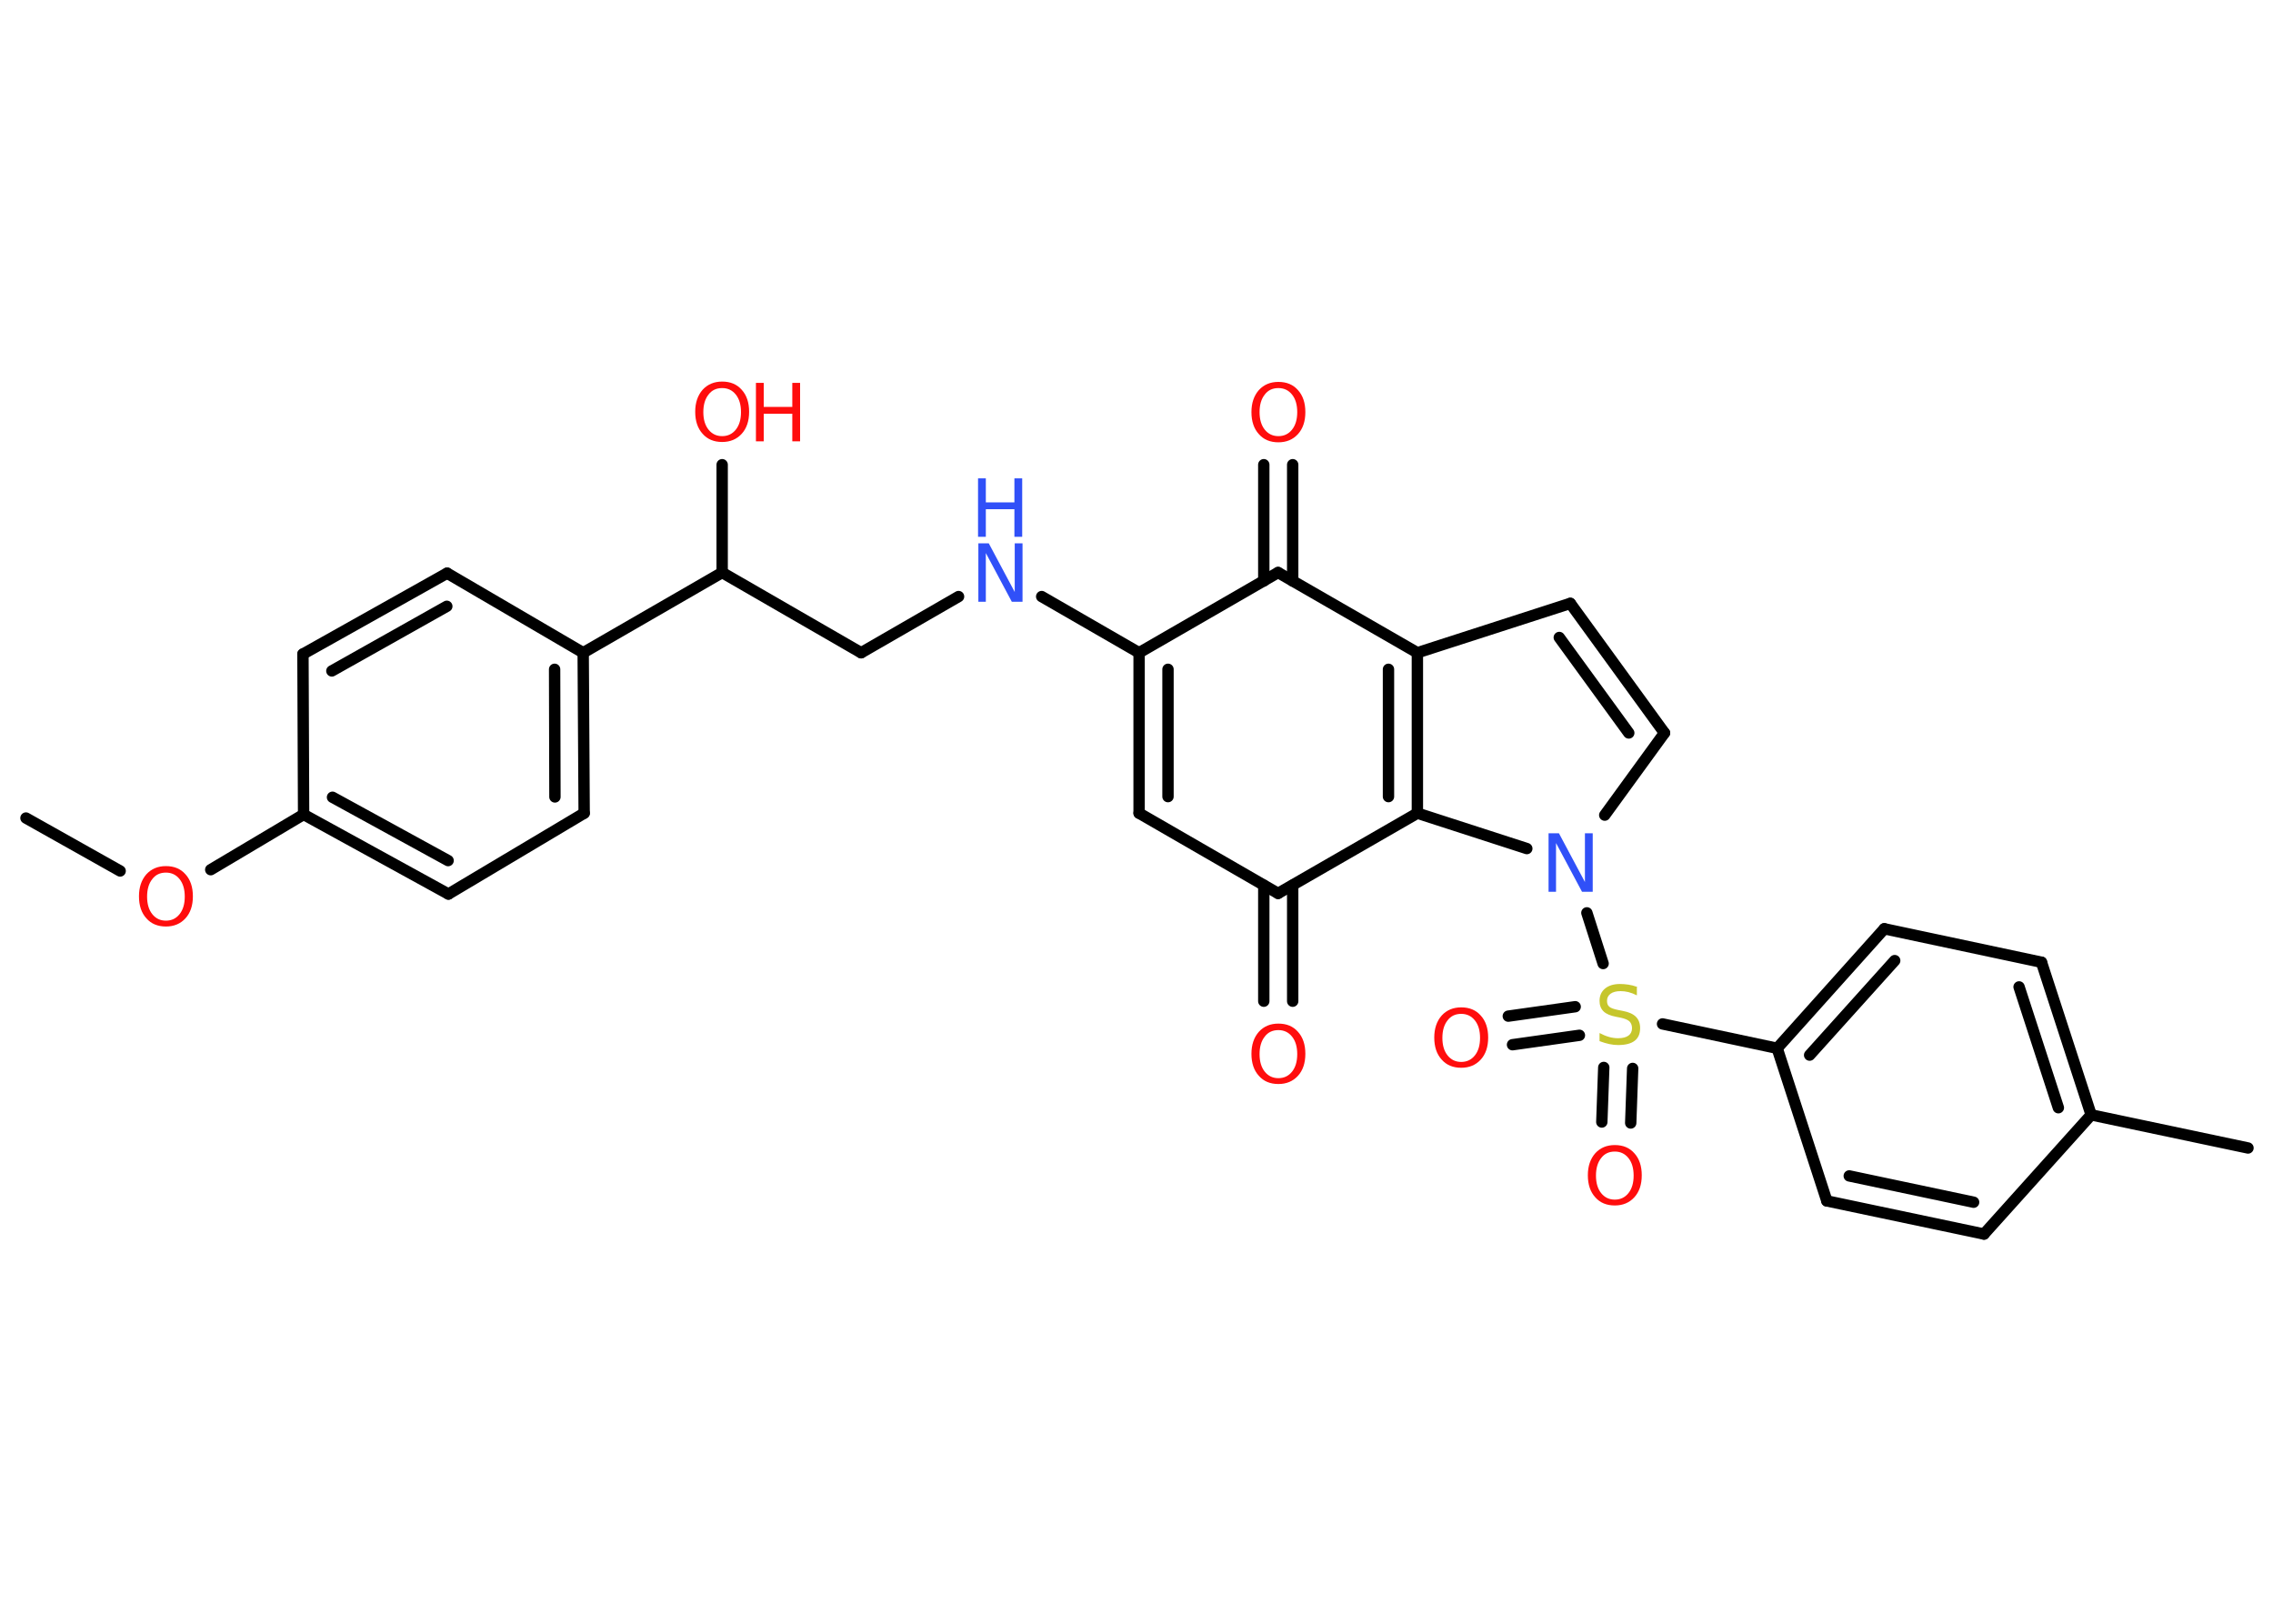 <?xml version='1.0' encoding='UTF-8'?>
<!DOCTYPE svg PUBLIC "-//W3C//DTD SVG 1.1//EN" "http://www.w3.org/Graphics/SVG/1.1/DTD/svg11.dtd">
<svg version='1.2' xmlns='http://www.w3.org/2000/svg' xmlns:xlink='http://www.w3.org/1999/xlink' width='70.0mm' height='50.0mm' viewBox='0 0 70.0 50.0'>
  <desc>Generated by the Chemistry Development Kit (http://github.com/cdk)</desc>
  <g stroke-linecap='round' stroke-linejoin='round' stroke='#000000' stroke-width='.35' fill='#FF0D0D'>
    <rect x='.0' y='.0' width='70.0' height='50.0' fill='#FFFFFF' stroke='none'/>
    <g id='mol1' class='mol'>
      <line id='mol1bnd1' class='bond' x1='.8' y1='25.19' x2='3.7' y2='26.82'/>
      <line id='mol1bnd2' class='bond' x1='6.49' y1='26.78' x2='9.35' y2='25.08'/>
      <g id='mol1bnd3' class='bond'>
        <line x1='9.35' y1='25.08' x2='13.81' y2='27.53'/>
        <line x1='10.24' y1='24.55' x2='13.8' y2='26.5'/>
      </g>
      <line id='mol1bnd4' class='bond' x1='13.81' y1='27.53' x2='17.99' y2='25.04'/>
      <g id='mol1bnd5' class='bond'>
        <line x1='17.99' y1='25.04' x2='17.96' y2='20.1'/>
        <line x1='17.09' y1='24.54' x2='17.08' y2='20.61'/>
      </g>
      <line id='mol1bnd6' class='bond' x1='17.96' y1='20.1' x2='22.24' y2='17.63'/>
      <line id='mol1bnd7' class='bond' x1='22.24' y1='17.63' x2='22.24' y2='14.31'/>
      <line id='mol1bnd8' class='bond' x1='22.24' y1='17.63' x2='26.52' y2='20.1'/>
      <line id='mol1bnd9' class='bond' x1='26.52' y1='20.1' x2='29.52' y2='18.37'/>
      <line id='mol1bnd10' class='bond' x1='32.08' y1='18.37' x2='35.08' y2='20.1'/>
      <g id='mol1bnd11' class='bond'>
        <line x1='35.08' y1='20.1' x2='35.08' y2='25.04'/>
        <line x1='35.97' y1='20.61' x2='35.97' y2='24.53'/>
      </g>
      <line id='mol1bnd12' class='bond' x1='35.08' y1='25.04' x2='39.36' y2='27.51'/>
      <g id='mol1bnd13' class='bond'>
        <line x1='39.81' y1='27.26' x2='39.81' y2='30.83'/>
        <line x1='38.92' y1='27.26' x2='38.92' y2='30.83'/>
      </g>
      <line id='mol1bnd14' class='bond' x1='39.36' y1='27.51' x2='43.65' y2='25.04'/>
      <g id='mol1bnd15' class='bond'>
        <line x1='43.65' y1='25.04' x2='43.65' y2='20.1'/>
        <line x1='42.76' y1='24.53' x2='42.76' y2='20.61'/>
      </g>
      <line id='mol1bnd16' class='bond' x1='43.65' y1='20.1' x2='48.36' y2='18.58'/>
      <g id='mol1bnd17' class='bond'>
        <line x1='51.26' y1='22.57' x2='48.36' y2='18.58'/>
        <line x1='50.16' y1='22.57' x2='48.02' y2='19.63'/>
      </g>
      <line id='mol1bnd18' class='bond' x1='51.26' y1='22.57' x2='49.42' y2='25.1'/>
      <line id='mol1bnd19' class='bond' x1='43.65' y1='25.04' x2='47.02' y2='26.13'/>
      <line id='mol1bnd20' class='bond' x1='48.87' y1='28.11' x2='49.37' y2='29.67'/>
      <g id='mol1bnd21' class='bond'>
        <line x1='48.64' y1='31.88' x2='46.58' y2='32.17'/>
        <line x1='48.51' y1='31.0' x2='46.45' y2='31.29'/>
      </g>
      <g id='mol1bnd22' class='bond'>
        <line x1='50.28' y1='32.9' x2='50.22' y2='34.58'/>
        <line x1='49.39' y1='32.87' x2='49.33' y2='34.55'/>
      </g>
      <line id='mol1bnd23' class='bond' x1='51.2' y1='31.53' x2='54.73' y2='32.28'/>
      <g id='mol1bnd24' class='bond'>
        <line x1='58.03' y1='28.6' x2='54.73' y2='32.28'/>
        <line x1='58.35' y1='29.58' x2='55.73' y2='32.49'/>
      </g>
      <line id='mol1bnd25' class='bond' x1='58.03' y1='28.6' x2='62.87' y2='29.63'/>
      <g id='mol1bnd26' class='bond'>
        <line x1='64.4' y1='34.33' x2='62.87' y2='29.63'/>
        <line x1='63.39' y1='34.11' x2='62.18' y2='30.39'/>
      </g>
      <line id='mol1bnd27' class='bond' x1='64.4' y1='34.33' x2='69.23' y2='35.35'/>
      <line id='mol1bnd28' class='bond' x1='64.4' y1='34.33' x2='61.1' y2='38.0'/>
      <g id='mol1bnd29' class='bond'>
        <line x1='56.26' y1='36.98' x2='61.1' y2='38.0'/>
        <line x1='56.95' y1='36.21' x2='60.78' y2='37.02'/>
      </g>
      <line id='mol1bnd30' class='bond' x1='54.73' y1='32.28' x2='56.26' y2='36.98'/>
      <line id='mol1bnd31' class='bond' x1='43.65' y1='20.1' x2='39.36' y2='17.63'/>
      <line id='mol1bnd32' class='bond' x1='35.08' y1='20.1' x2='39.36' y2='17.63'/>
      <g id='mol1bnd33' class='bond'>
        <line x1='38.92' y1='17.89' x2='38.92' y2='14.31'/>
        <line x1='39.81' y1='17.89' x2='39.81' y2='14.31'/>
      </g>
      <line id='mol1bnd34' class='bond' x1='17.96' y1='20.1' x2='13.77' y2='17.65'/>
      <g id='mol1bnd35' class='bond'>
        <line x1='13.77' y1='17.65' x2='9.33' y2='20.14'/>
        <line x1='13.76' y1='18.67' x2='10.22' y2='20.66'/>
      </g>
      <line id='mol1bnd36' class='bond' x1='9.35' y1='25.08' x2='9.33' y2='20.14'/>
      <path id='mol1atm2' class='atom' d='M5.11 26.87q-.27 .0 -.42 .2q-.16 .2 -.16 .54q.0 .34 .16 .54q.16 .2 .42 .2q.26 .0 .42 -.2q.16 -.2 .16 -.54q.0 -.34 -.16 -.54q-.16 -.2 -.42 -.2zM5.11 26.67q.38 .0 .6 .25q.23 .25 .23 .68q.0 .43 -.23 .68q-.23 .25 -.6 .25q-.38 .0 -.6 -.25q-.23 -.25 -.23 -.68q.0 -.42 .23 -.68q.23 -.25 .6 -.25z' stroke='none'/>
      <g id='mol1atm8' class='atom'>
        <path d='M22.24 11.95q-.27 .0 -.42 .2q-.16 .2 -.16 .54q.0 .34 .16 .54q.16 .2 .42 .2q.26 .0 .42 -.2q.16 -.2 .16 -.54q.0 -.34 -.16 -.54q-.16 -.2 -.42 -.2zM22.24 11.75q.38 .0 .6 .25q.23 .25 .23 .68q.0 .43 -.23 .68q-.23 .25 -.6 .25q-.38 .0 -.6 -.25q-.23 -.25 -.23 -.68q.0 -.42 .23 -.68q.23 -.25 .6 -.25z' stroke='none'/>
        <path d='M23.28 11.79h.24v.74h.88v-.74h.24v1.8h-.24v-.85h-.88v.85h-.24v-1.8z' stroke='none'/>
      </g>
      <g id='mol1atm10' class='atom'>
        <path d='M30.12 16.73h.33l.8 1.5v-1.5h.24v1.8h-.33l-.8 -1.5v1.5h-.23v-1.8z' stroke='none' fill='#3050F8'/>
        <path d='M30.12 14.73h.24v.74h.88v-.74h.24v1.8h-.24v-.85h-.88v.85h-.24v-1.8z' stroke='none' fill='#3050F8'/>
      </g>
      <path id='mol1atm14' class='atom' d='M39.37 31.72q-.27 .0 -.42 .2q-.16 .2 -.16 .54q.0 .34 .16 .54q.16 .2 .42 .2q.26 .0 .42 -.2q.16 -.2 .16 -.54q.0 -.34 -.16 -.54q-.16 -.2 -.42 -.2zM39.37 31.52q.38 .0 .6 .25q.23 .25 .23 .68q.0 .43 -.23 .68q-.23 .25 -.6 .25q-.38 .0 -.6 -.25q-.23 -.25 -.23 -.68q.0 -.42 .23 -.68q.23 -.25 .6 -.25z' stroke='none'/>
      <path id='mol1atm19' class='atom' d='M47.68 25.66h.33l.8 1.5v-1.5h.24v1.8h-.33l-.8 -1.5v1.5h-.23v-1.8z' stroke='none' fill='#3050F8'/>
      <path id='mol1atm20' class='atom' d='M50.41 30.41v.24q-.14 -.07 -.26 -.1q-.12 -.03 -.24 -.03q-.2 .0 -.31 .08q-.11 .08 -.11 .22q.0 .12 .07 .18q.07 .06 .27 .1l.15 .03q.27 .05 .4 .18q.13 .13 .13 .35q.0 .26 -.17 .39q-.17 .13 -.51 .13q-.13 .0 -.27 -.03q-.14 -.03 -.3 -.09v-.25q.15 .08 .29 .12q.14 .04 .28 .04q.21 .0 .32 -.08q.11 -.08 .11 -.23q.0 -.13 -.08 -.21q-.08 -.07 -.26 -.11l-.15 -.03q-.27 -.05 -.39 -.17q-.12 -.12 -.12 -.32q.0 -.24 .17 -.38q.17 -.14 .46 -.14q.12 .0 .26 .02q.13 .02 .27 .07z' stroke='none' fill='#C6C62C'/>
      <path id='mol1atm21' class='atom' d='M45.0 31.22q-.27 .0 -.42 .2q-.16 .2 -.16 .54q.0 .34 .16 .54q.16 .2 .42 .2q.26 .0 .42 -.2q.16 -.2 .16 -.54q.0 -.34 -.16 -.54q-.16 -.2 -.42 -.2zM45.0 31.02q.38 .0 .6 .25q.23 .25 .23 .68q.0 .43 -.23 .68q-.23 .25 -.6 .25q-.38 .0 -.6 -.25q-.23 -.25 -.23 -.68q.0 -.42 .23 -.68q.23 -.25 .6 -.25z' stroke='none'/>
      <path id='mol1atm22' class='atom' d='M49.73 35.46q-.27 .0 -.42 .2q-.16 .2 -.16 .54q.0 .34 .16 .54q.16 .2 .42 .2q.26 .0 .42 -.2q.16 -.2 .16 -.54q.0 -.34 -.16 -.54q-.16 -.2 -.42 -.2zM49.73 35.26q.38 .0 .6 .25q.23 .25 .23 .68q.0 .43 -.23 .68q-.23 .25 -.6 .25q-.38 .0 -.6 -.25q-.23 -.25 -.23 -.68q.0 -.42 .23 -.68q.23 -.25 .6 -.25z' stroke='none'/>
      <path id='mol1atm31' class='atom' d='M39.37 11.95q-.27 .0 -.42 .2q-.16 .2 -.16 .54q.0 .34 .16 .54q.16 .2 .42 .2q.26 .0 .42 -.2q.16 -.2 .16 -.54q.0 -.34 -.16 -.54q-.16 -.2 -.42 -.2zM39.37 11.76q.38 .0 .6 .25q.23 .25 .23 .68q.0 .43 -.23 .68q-.23 .25 -.6 .25q-.38 .0 -.6 -.25q-.23 -.25 -.23 -.68q.0 -.42 .23 -.68q.23 -.25 .6 -.25z' stroke='none'/>
    </g>
  </g>
</svg>
